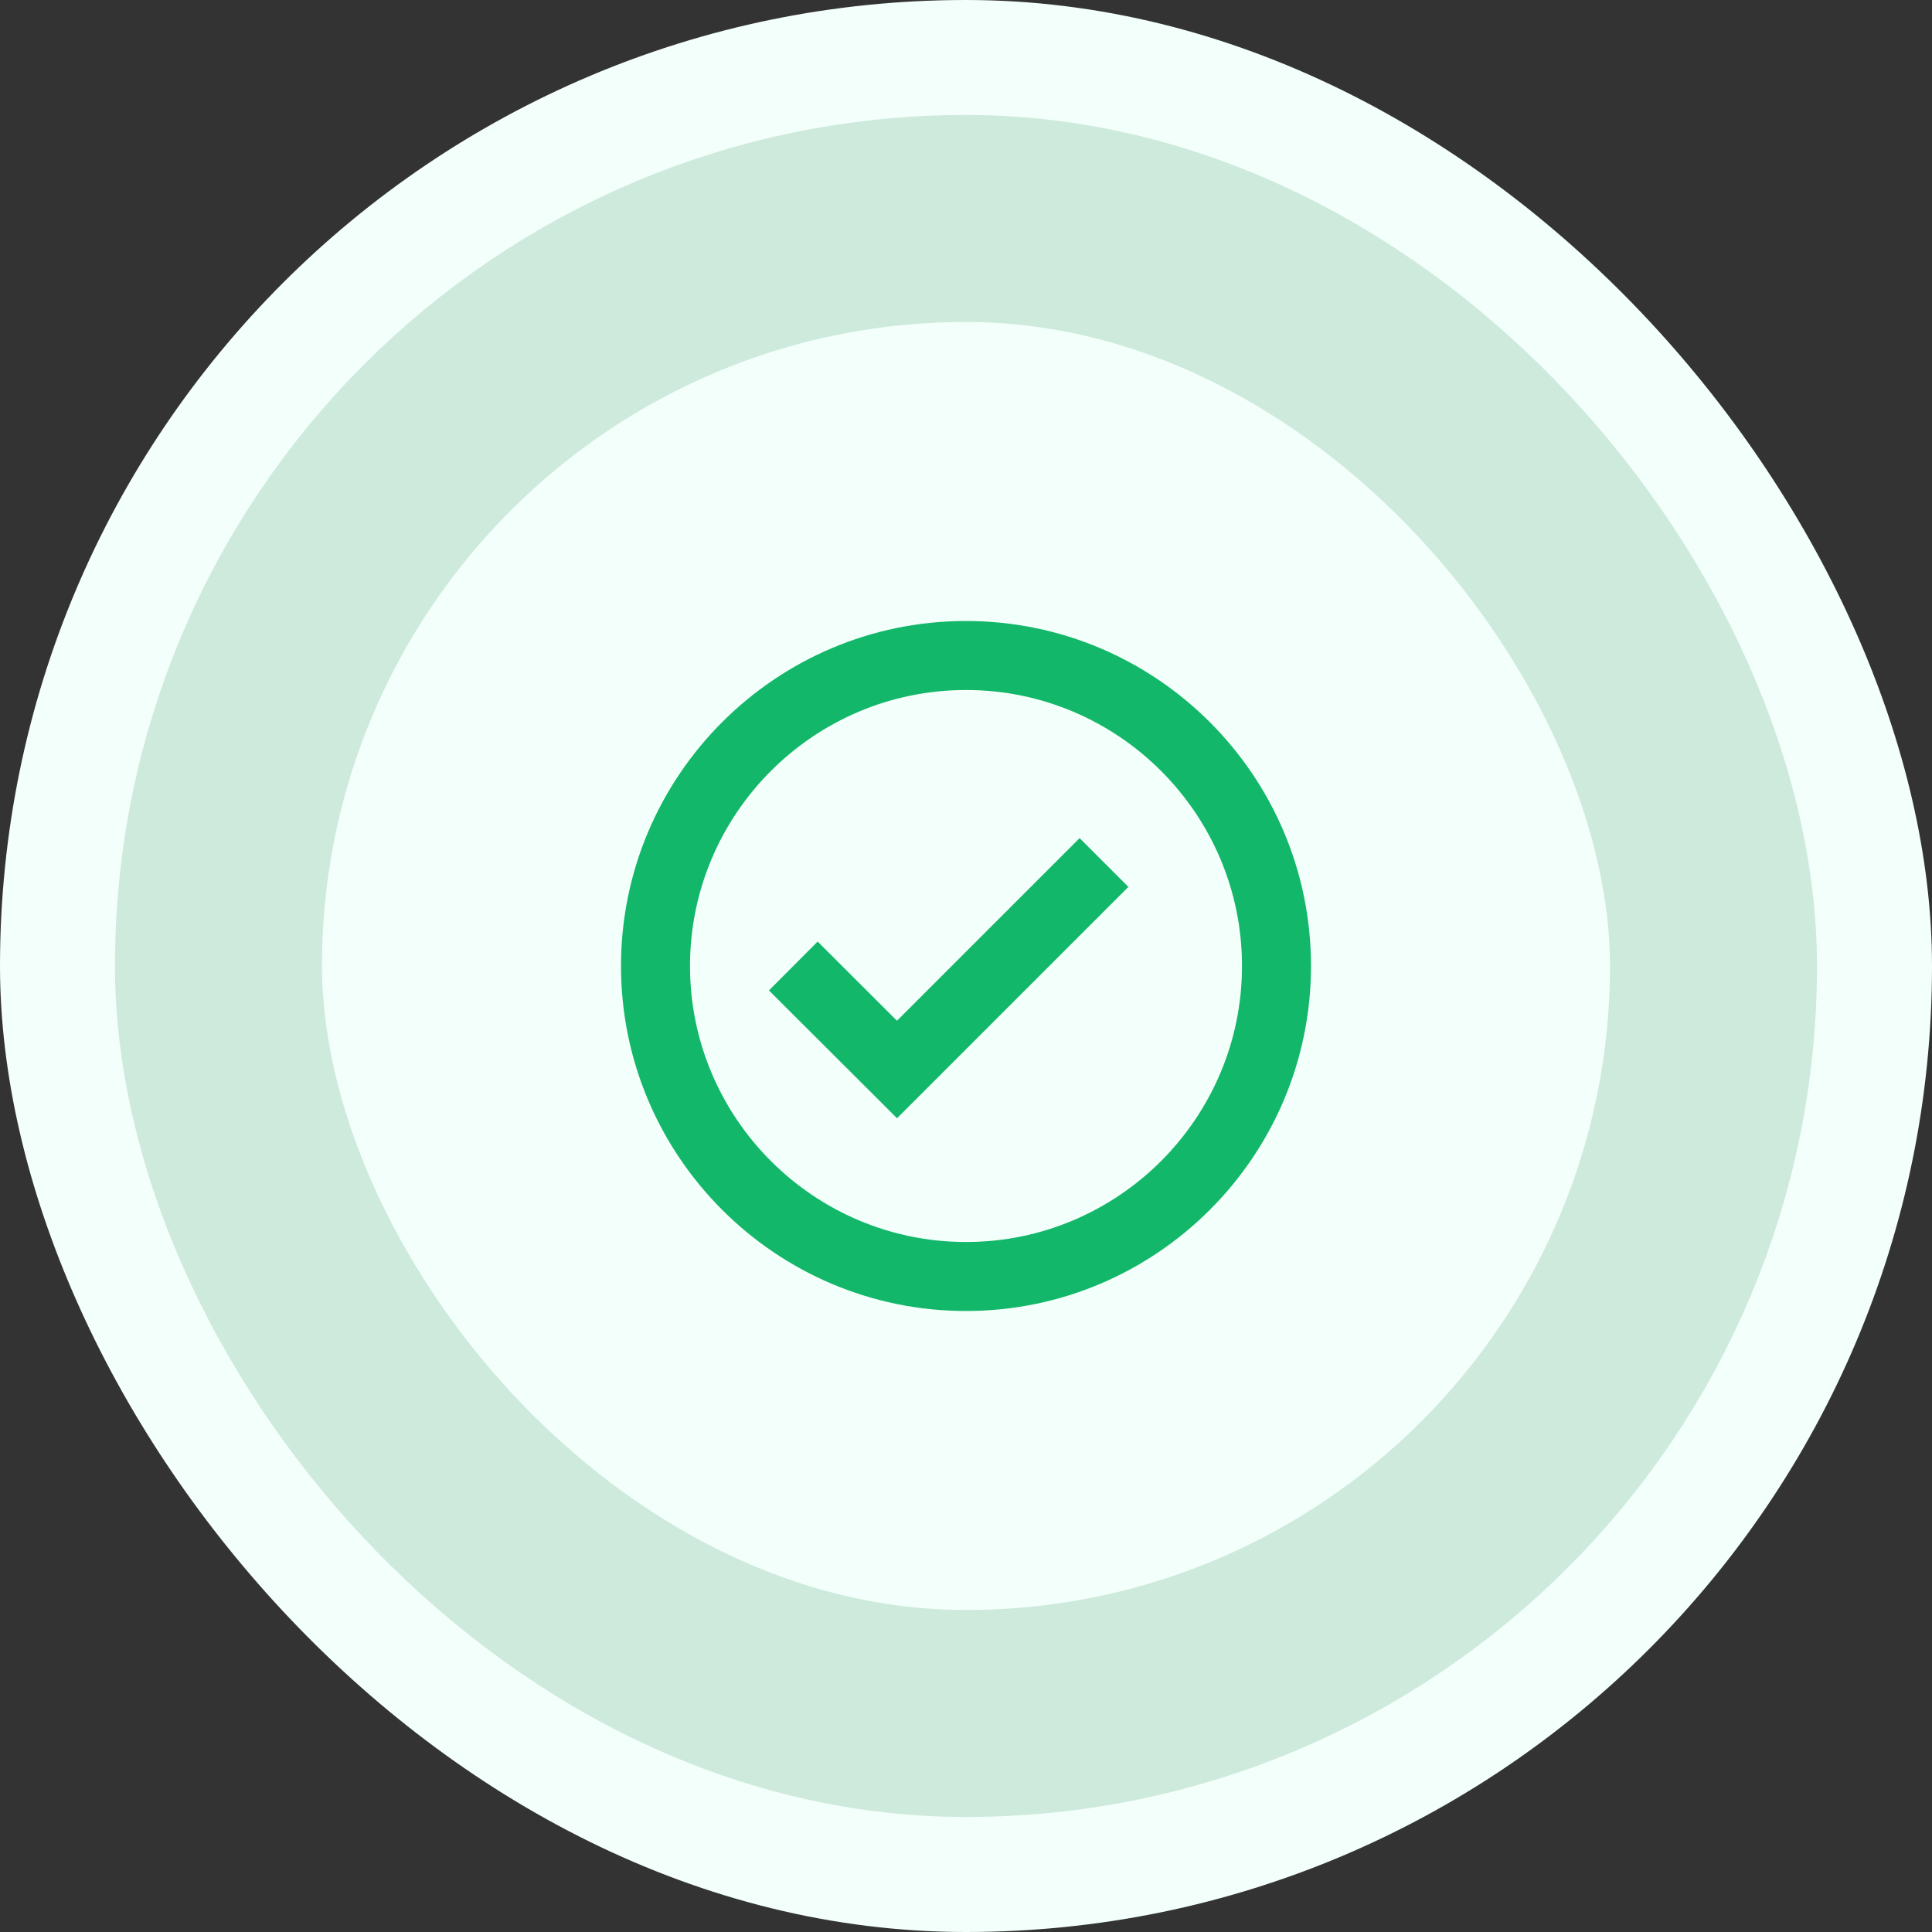 <svg width="56" height="56" viewBox="0 0 56 56" fill="none" xmlns="http://www.w3.org/2000/svg">
<rect x="0" y="0" width="56" height="56" fill="#333333" stroke="none"/>
<rect width="56" height="56" rx="28" fill="#F3FFFA"/>
<rect x="6.333" y="6.333" width="43.333" height="43.333" rx="21.667" fill="#F3FFFA"/>
<path d="M28 18C22.486 18 18 22.486 18 28C18 33.514 22.486 38 28 38C33.514 38 38 33.514 38 28C38 22.486 33.514 18 28 18ZM28 36C23.589 36 20 32.411 20 28C20 23.589 23.589 20 28 20C32.411 20 36 23.589 36 28C36 32.411 32.411 36 28 36Z" fill="#12B76A"/>
<path d="M25.999 29.587L23.7 27.292L22.288 28.708L26.001 32.413L32.707 25.707L31.293 24.293L25.999 29.587Z" fill="#12B76A"/>
<rect x="6.333" y="6.333" width="43.333" height="43.333" rx="21.667" stroke="#CDEADD" stroke-width="6"/>
</svg>
